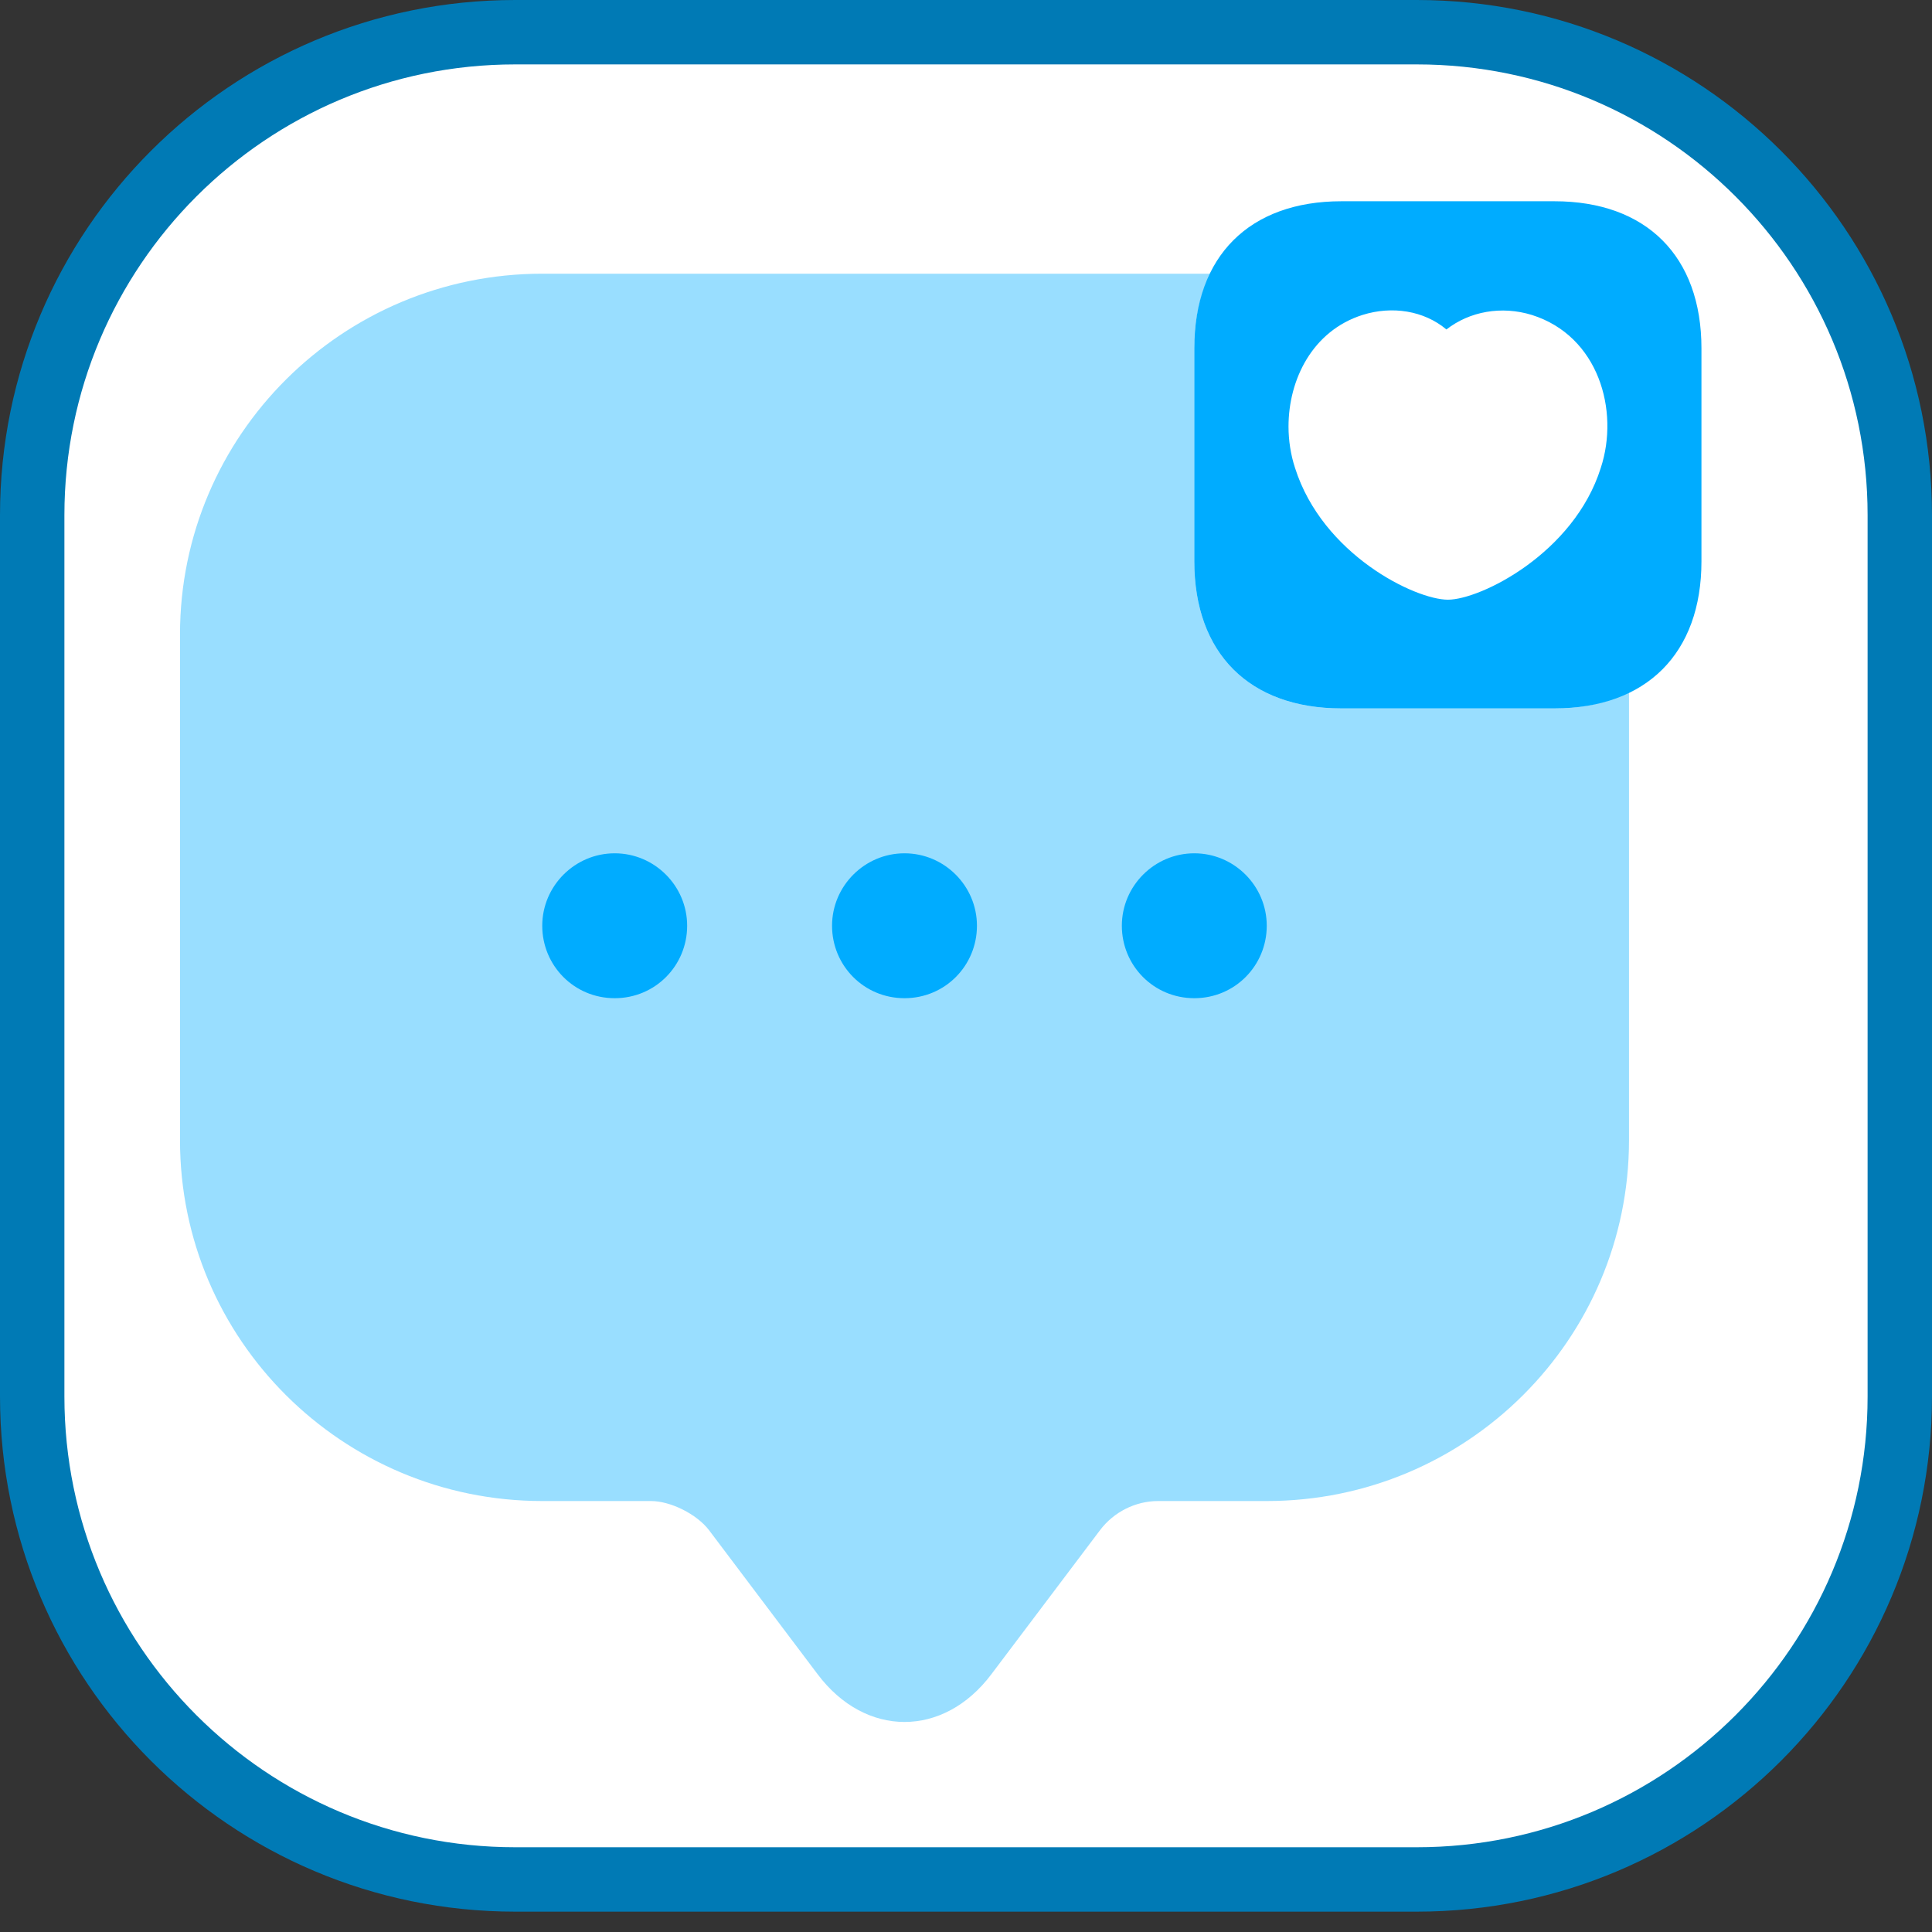 <svg width="26" height="26" viewBox="0 0 30 30" fill="none" xmlns="http://www.w3.org/2000/svg">
<rect x="0" y="0" width="30" height="30" fill="#333333" stroke="none"/>
<path d="M0.5 8C0.5 3.858 3.858 0.5 8 0.5H22C26.142 0.5 29.5 3.858 29.5 8V21.684C29.5 25.826 26.142 29.184 22 29.184H8C3.858 29.184 0.5 25.826 0.5 21.684V8Z" fill="white"/>
<path d="M0.5 8C0.5 3.858 3.858 0.5 8 0.5H22C26.142 0.5 29.5 3.858 29.5 8V21.684C29.5 25.826 26.142 29.184 22 29.184H8C3.858 29.184 0.5 25.826 0.5 21.684V8Z" stroke="#007AB5"/>
<path d="M24.137 3.125H20.829C19.4 3.125 18.545 3.98 18.545 5.409V8.716C18.545 10.145 19.4 11 20.829 11H24.137C25.565 11 26.42 10.145 26.42 8.716V5.409C26.42 3.98 25.565 3.125 24.137 3.125ZM24.857 7.265C24.44 8.592 22.989 9.312 22.483 9.312C21.977 9.312 20.537 8.615 20.109 7.265C20.042 7.062 20.008 6.838 20.008 6.624C20.008 5.893 20.379 5.139 21.155 4.891C21.617 4.745 22.112 4.824 22.46 5.116C22.82 4.835 23.315 4.745 23.788 4.891C24.823 5.218 25.149 6.376 24.857 7.265Z" fill="#00ACFF"/>
<path opacity="0.4" d="M24.137 11H20.829C19.4 11 18.545 10.145 18.545 8.716V5.409C18.545 4.959 18.635 4.576 18.793 4.25H8.42C5.315 4.25 2.795 6.759 2.795 9.852V16.58V17.705C2.795 20.799 5.315 23.308 8.42 23.308H10.108C10.412 23.308 10.817 23.51 11.008 23.758L12.695 25.996C13.438 26.986 14.653 26.986 15.395 25.996L17.083 23.758C17.297 23.476 17.634 23.308 17.983 23.308H19.67C22.775 23.308 25.295 20.799 25.295 17.705V10.741C24.969 10.91 24.587 11 24.137 11Z" fill="#00ACFF"/>
<path d="M14.045 15.5C13.415 15.5 12.92 14.994 12.92 14.375C12.92 13.756 13.427 13.25 14.045 13.25C14.664 13.25 15.17 13.756 15.17 14.375C15.17 14.994 14.675 15.5 14.045 15.5Z" fill="#00ACFF"/>
<path d="M18.545 15.5C17.915 15.5 17.42 14.994 17.42 14.375C17.42 13.756 17.927 13.25 18.545 13.25C19.164 13.25 19.67 13.756 19.67 14.375C19.67 14.994 19.175 15.5 18.545 15.5Z" fill="#00ACFF"/>
<path d="M9.545 15.5C8.915 15.5 8.42 14.994 8.42 14.375C8.42 13.756 8.927 13.25 9.545 13.25C10.164 13.25 10.67 13.756 10.67 14.375C10.67 14.994 10.175 15.5 9.545 15.5Z" fill="#00ACFF"/>
</svg>
